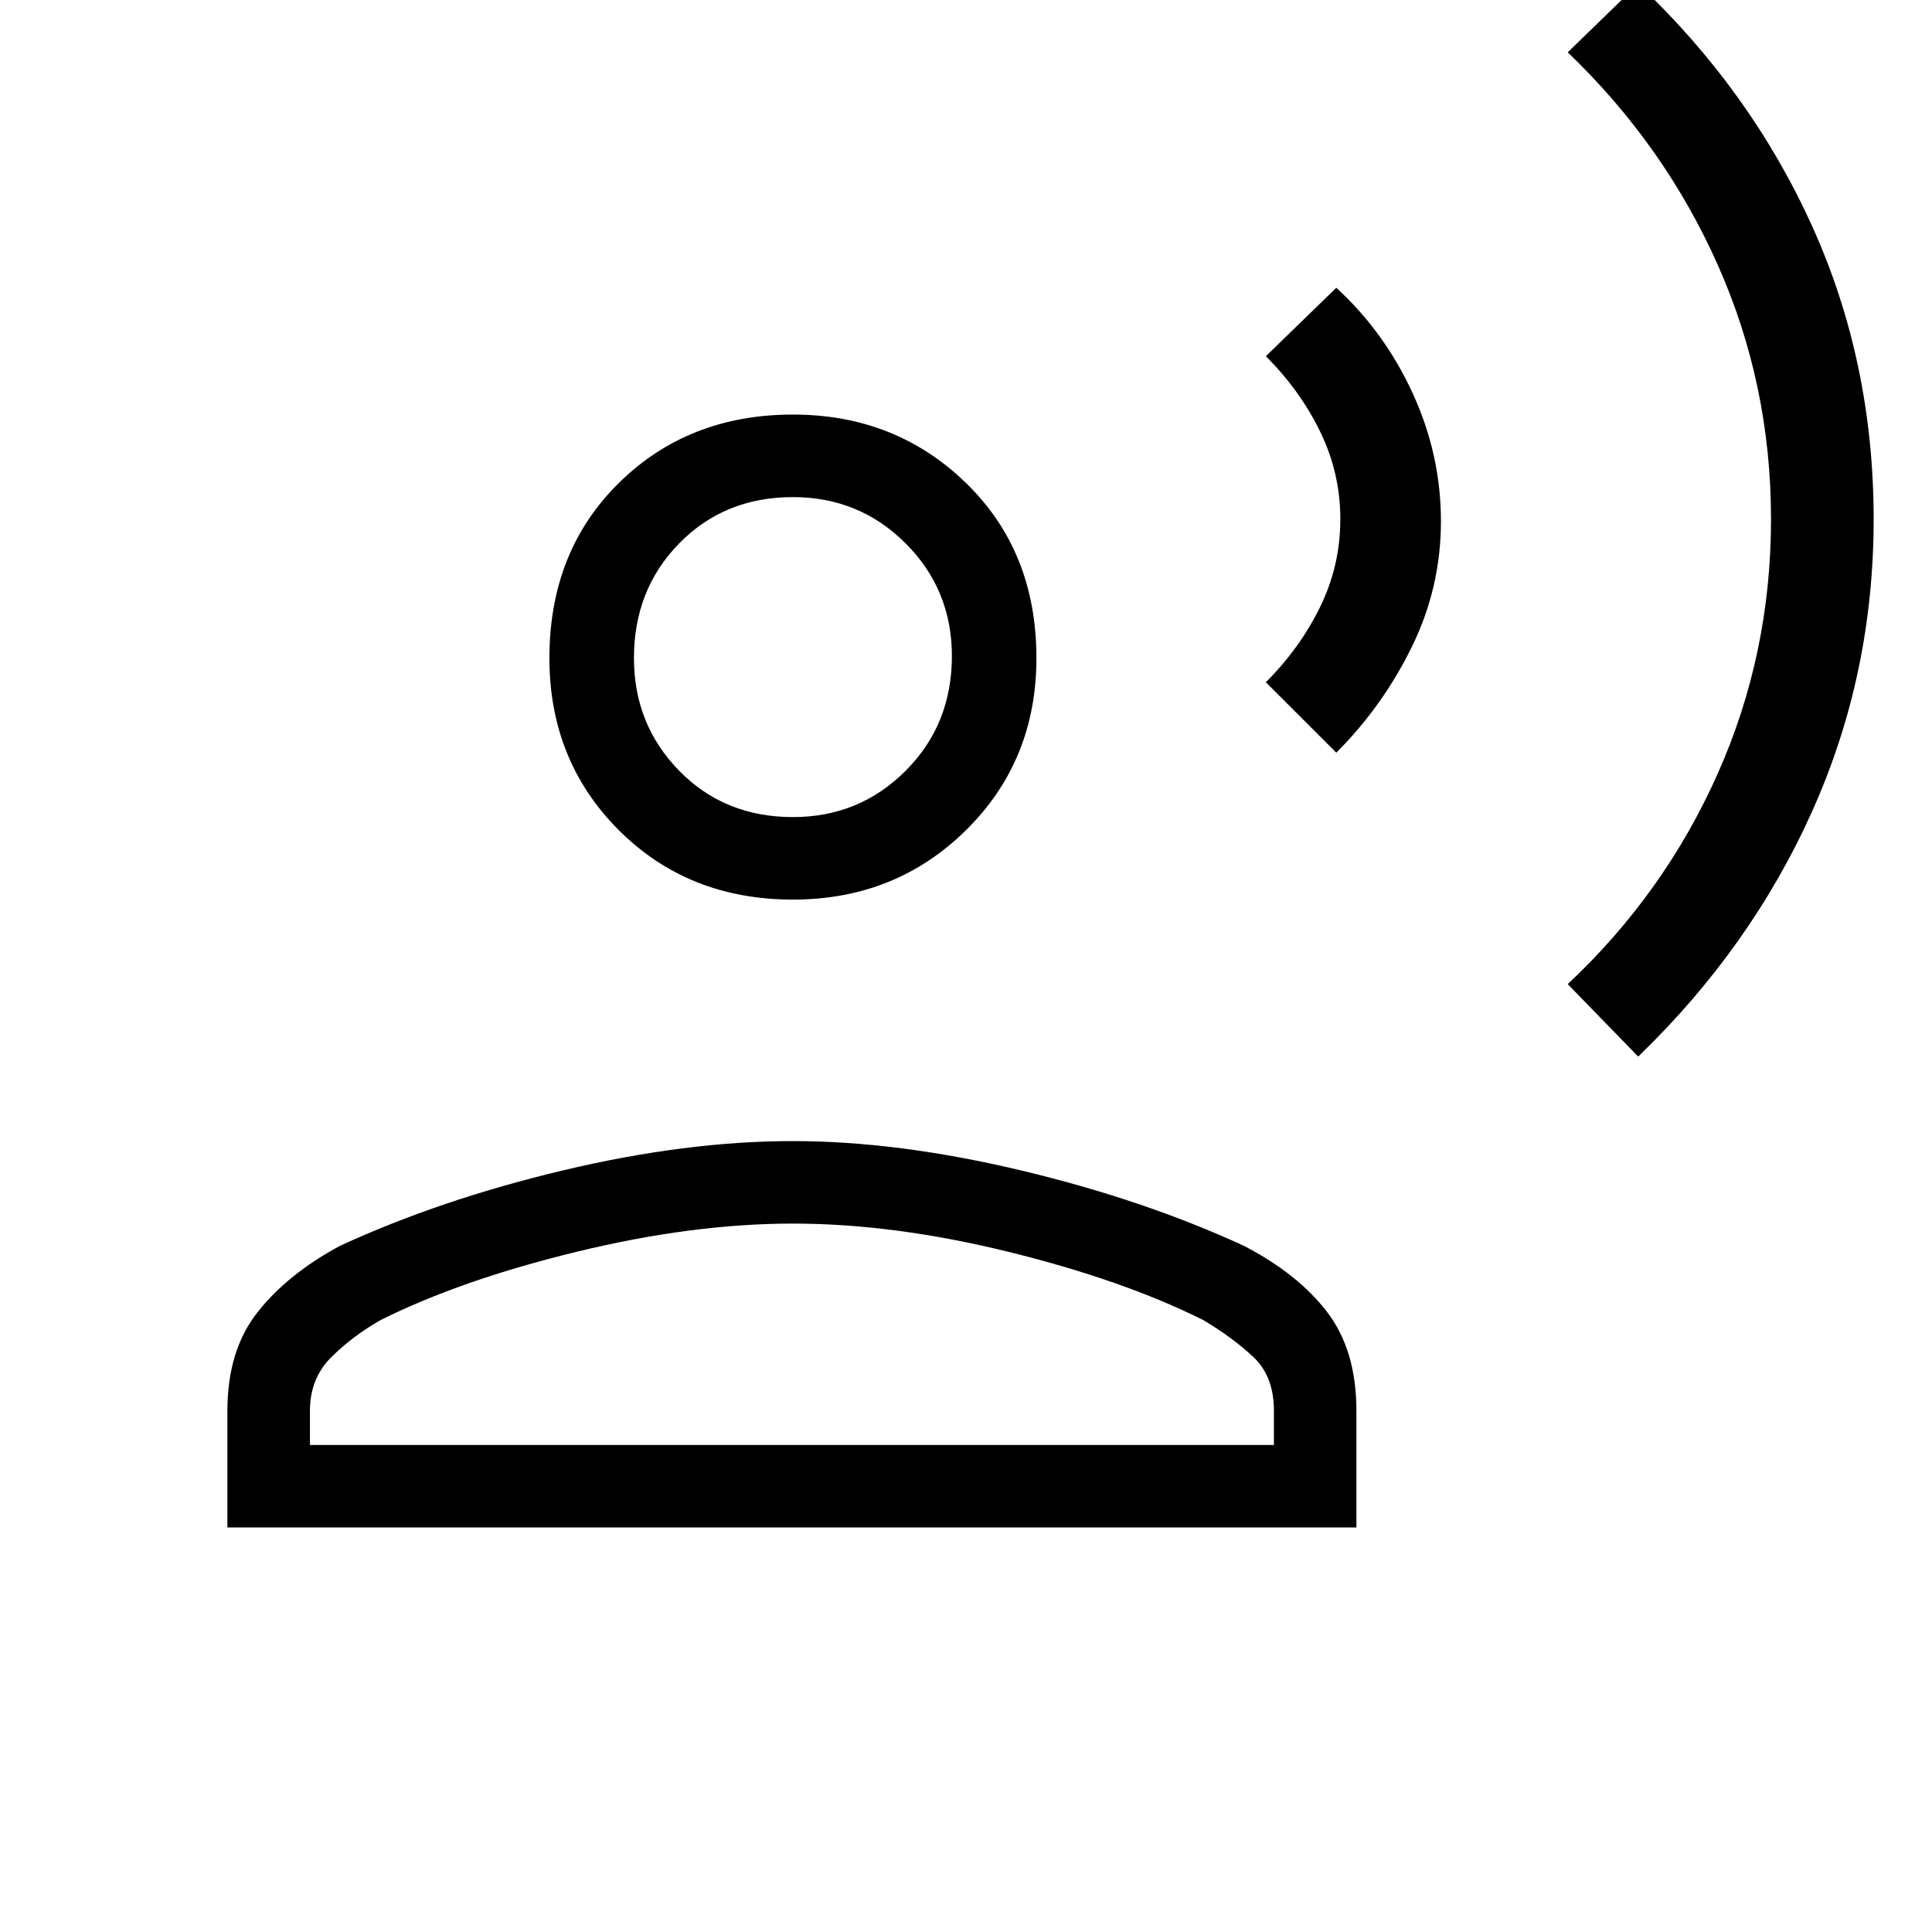 <svg xmlns="http://www.w3.org/2000/svg" height="40" width="40"><path d="m33.917 21.875-1.459-1.5q2-1.875 3.104-4.354 1.105-2.479 1.105-5.271t-1.105-5.271Q34.458 3 32.458 1.083l1.459-1.416q2.333 2.208 3.604 5.021 1.271 2.812 1.271 6.062 0 3.208-1.271 6.042-1.271 2.833-3.604 5.083Zm-6.25-6.292-1.459-1.458q.709-.708 1.125-1.562.417-.855.417-1.813t-.417-1.812q-.416-.855-1.125-1.563l1.459-1.417q1 .917 1.583 2.188.583 1.271.583 2.646t-.604 2.604q-.604 1.229-1.562 2.187Zm-11.25 3.042q-2.167 0-3.605-1.437-1.437-1.438-1.437-3.563 0-2.208 1.437-3.625 1.438-1.417 3.605-1.417Q18.542 8.583 20 10q1.458 1.417 1.458 3.625 0 2.125-1.458 3.563-1.458 1.437-3.583 1.437Zm-11.709 13v-2.417q0-1.25.625-2.041.625-.792 1.709-1.375 2.083-.959 4.625-1.563 2.541-.604 4.75-.604 2.166 0 4.708.604 2.542.604 4.625 1.563 1.125.583 1.729 1.375.604.791.604 2.041v2.417Zm1.709-1.708h19.958v-.709q0-.708-.417-1.104-.416-.396-1.041-.771-1.667-.833-4.042-1.416-2.375-.584-4.458-.584-2.084 0-4.479.584-2.396.583-4.063 1.416-.583.334-1.021.771-.437.438-.437 1.104Zm10-13q1.375 0 2.333-.959.958-.958.958-2.375 0-1.375-.958-2.333-.958-.958-2.333-.958-1.417 0-2.355.958-.937.958-.937 2.375 0 1.375.937 2.333.938.959 2.355.959Zm0-3.334Zm0 16.334Z"/></svg>
